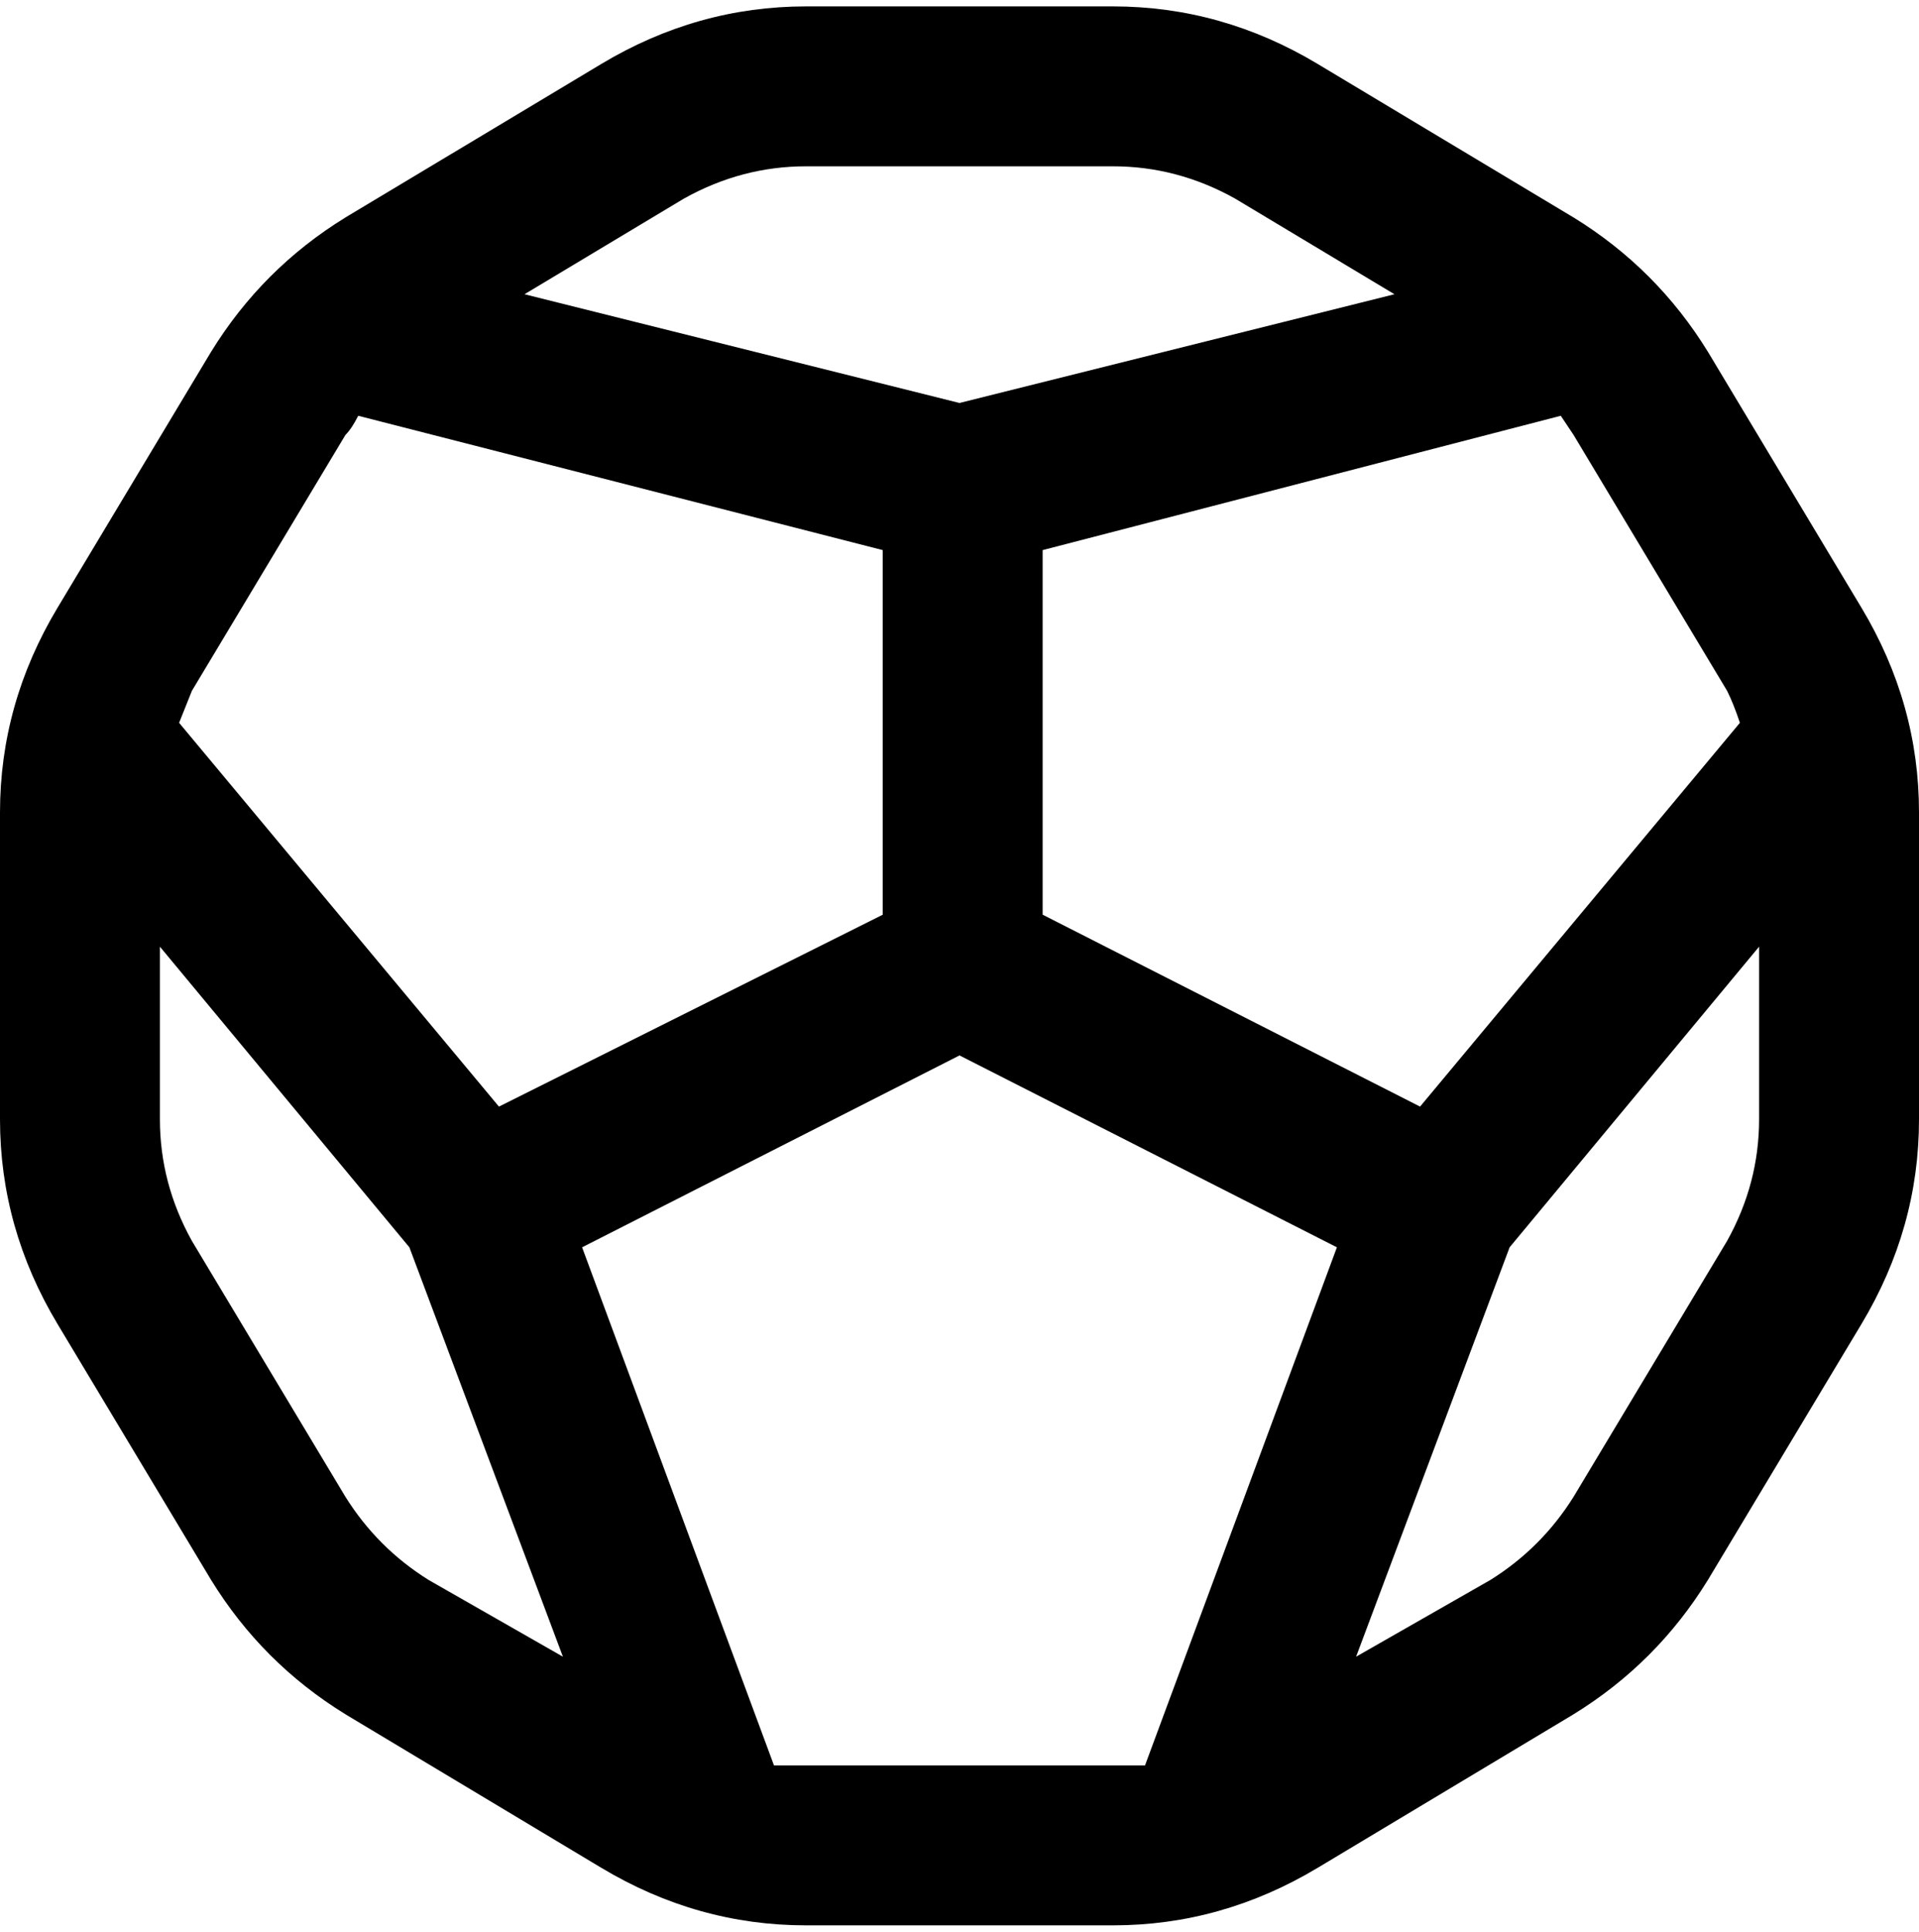 <svg viewBox="0 0 300 302.001" xmlns="http://www.w3.org/2000/svg"><path d="M291 95l-24-40q-8-13-21-21l-40-24q-15-9-32-9h-48q-17 0-32 9L54 34q-13 8-21 21L9 95q-9 15-9 32v48q0 17 9 32l24 40q8 13 21 21l40 24q15 9 32 9h48q17 0 32-9l40-24q13-8 21-21l24-40q9-15 9-32v-48q0-17-9-32zm-21 13q1 2 2 5l-50 60-59-30V86l81-21 2 3 24 40zM107 31q9-5 19-5h48q10 0 19 5l25 15-68 17-68-17 25-15zM54 68q1-1 2-3l82 21v57l-60 30-50-60 2-5 24-40zm0 166l-24-40q-5-9-5-19v-27l39 47 24 64-21-12q-8-5-13-13zm67 42l-30-81 59-30 59 30-30 81h-58zm149-82l-24 40q-5 8-13 13l-21 12 24-64 39-47v27q0 10-5 19z"/></svg>